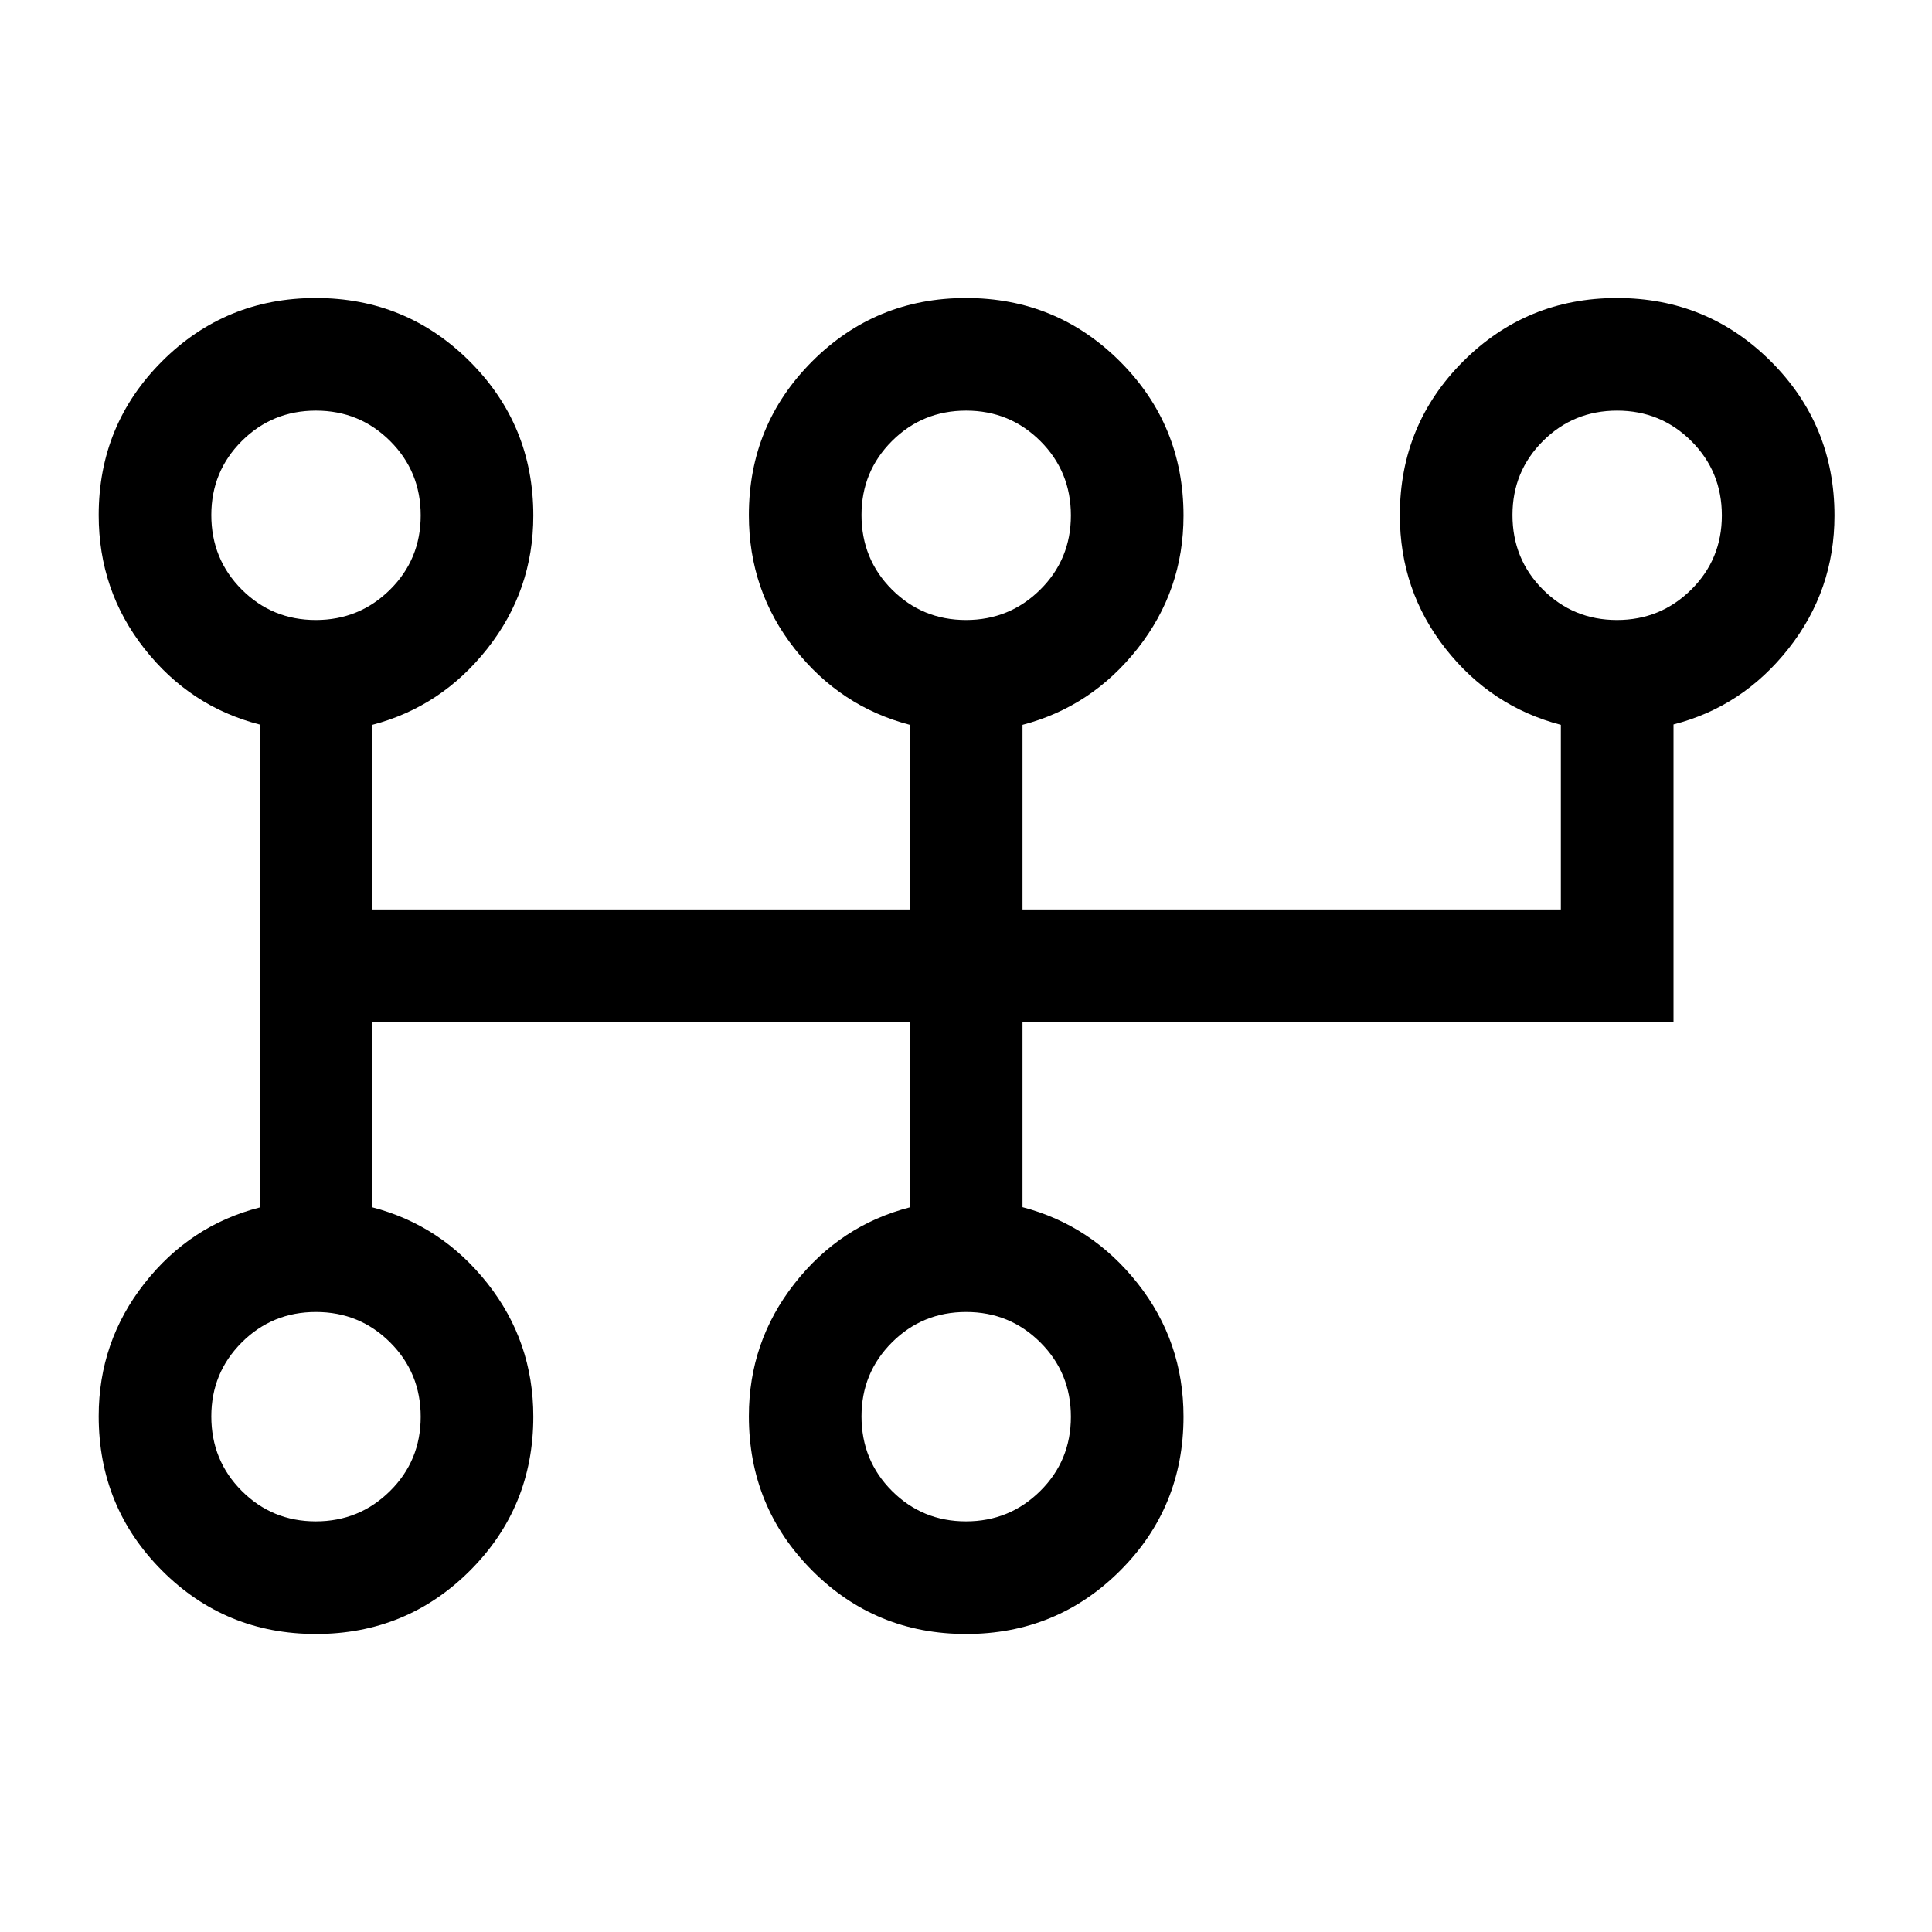 <svg xmlns="http://www.w3.org/2000/svg" height="24" viewBox="0 -960 960 960" width="24"><path d="M156.973-148.078q-45.011 0-76.472-31.519Q49.04-211.116 49.04-256.33q0-36.978 22.692-65.901 22.692-28.923 57.308-37.786v-239.966q-34.616-8.863-57.308-37.729T49.04-704.038q0-44.951 31.468-76.418 31.468-31.466 76.422-31.466 44.955 0 76.512 31.535Q265-748.852 265-703.802q0 37.11-22.789 66.033-22.788 28.923-57.211 37.938v91.755h267.116v-91.755q-34.615-9.015-57.308-37.881-22.692-28.866-22.692-66.326 0-44.951 31.468-76.418 31.468-31.466 76.423-31.466 44.954 0 76.512 31.535 31.557 31.535 31.557 76.585 0 37.11-22.788 66.033-22.789 28.923-57.212 37.938v91.755h267.501v-91.755q-34.615-9.015-57.308-37.881-22.692-28.866-22.692-66.326 0-44.951 31.468-76.418 31.468-31.466 76.423-31.466 44.954 0 76.512 31.535 31.557 31.535 31.557 76.585 0 37.11-22.788 66.033-22.789 28.923-57.195 37.74v147.864H508.076v91.996q34.423 9.015 57.212 37.881 22.788 28.866 22.788 66.194 0 45.116-31.508 76.566-31.507 31.45-76.518 31.45-45.011 0-76.473-31.519-31.461-31.519-31.461-76.733 0-36.978 22.692-65.901 22.693-28.923 57.308-37.862v-92.023H185v92.023q34.423 8.939 57.211 37.805Q265-293.422 265-256.094q0 45.116-31.508 76.566-31.508 31.45-76.519 31.45Zm-.056-55.96q21.661 0 36.892-15.091 15.231-15.091 15.231-36.885 0-21.795-15.167-36.929-15.167-15.135-36.885-15.135-21.719 0-36.853 15.117Q105-277.843 105-256.198q0 21.89 15.128 37.025 15.128 15.135 36.789 15.135Zm0-447.884q21.661 0 36.892-15.091 15.231-15.091 15.231-36.885 0-21.794-15.167-36.929-15.167-15.135-36.885-15.135-21.719 0-36.853 15.118Q105-725.727 105-704.082q0 21.891 15.128 37.025 15.128 15.135 36.789 15.135Zm323.076 447.884q21.661 0 36.892-15.091 15.231-15.091 15.231-36.885 0-21.795-15.167-36.929-15.167-15.135-36.885-15.135-21.718 0-36.853 15.117-15.135 15.118-15.135 36.763 0 21.89 15.128 37.025 15.128 15.135 36.789 15.135Zm0-447.884q21.661 0 36.892-15.091 15.231-15.091 15.231-36.885 0-21.794-15.167-36.929-15.167-15.135-36.885-15.135-21.718 0-36.853 15.118-15.135 15.117-15.135 36.762 0 21.891 15.128 37.025 15.128 15.135 36.789 15.135Zm323.461 0q21.661 0 36.892-15.091 15.231-15.091 15.231-36.885 0-21.794-15.167-36.929-15.167-15.135-36.885-15.135-21.718 0-36.853 15.118-15.135 15.117-15.135 36.762 0 21.891 15.128 37.025 15.128 15.135 36.789 15.135Zm-646.53 395.768Zm0-447.884ZM480-256.154Zm0-447.884Zm323.461 0Z"/></svg>
